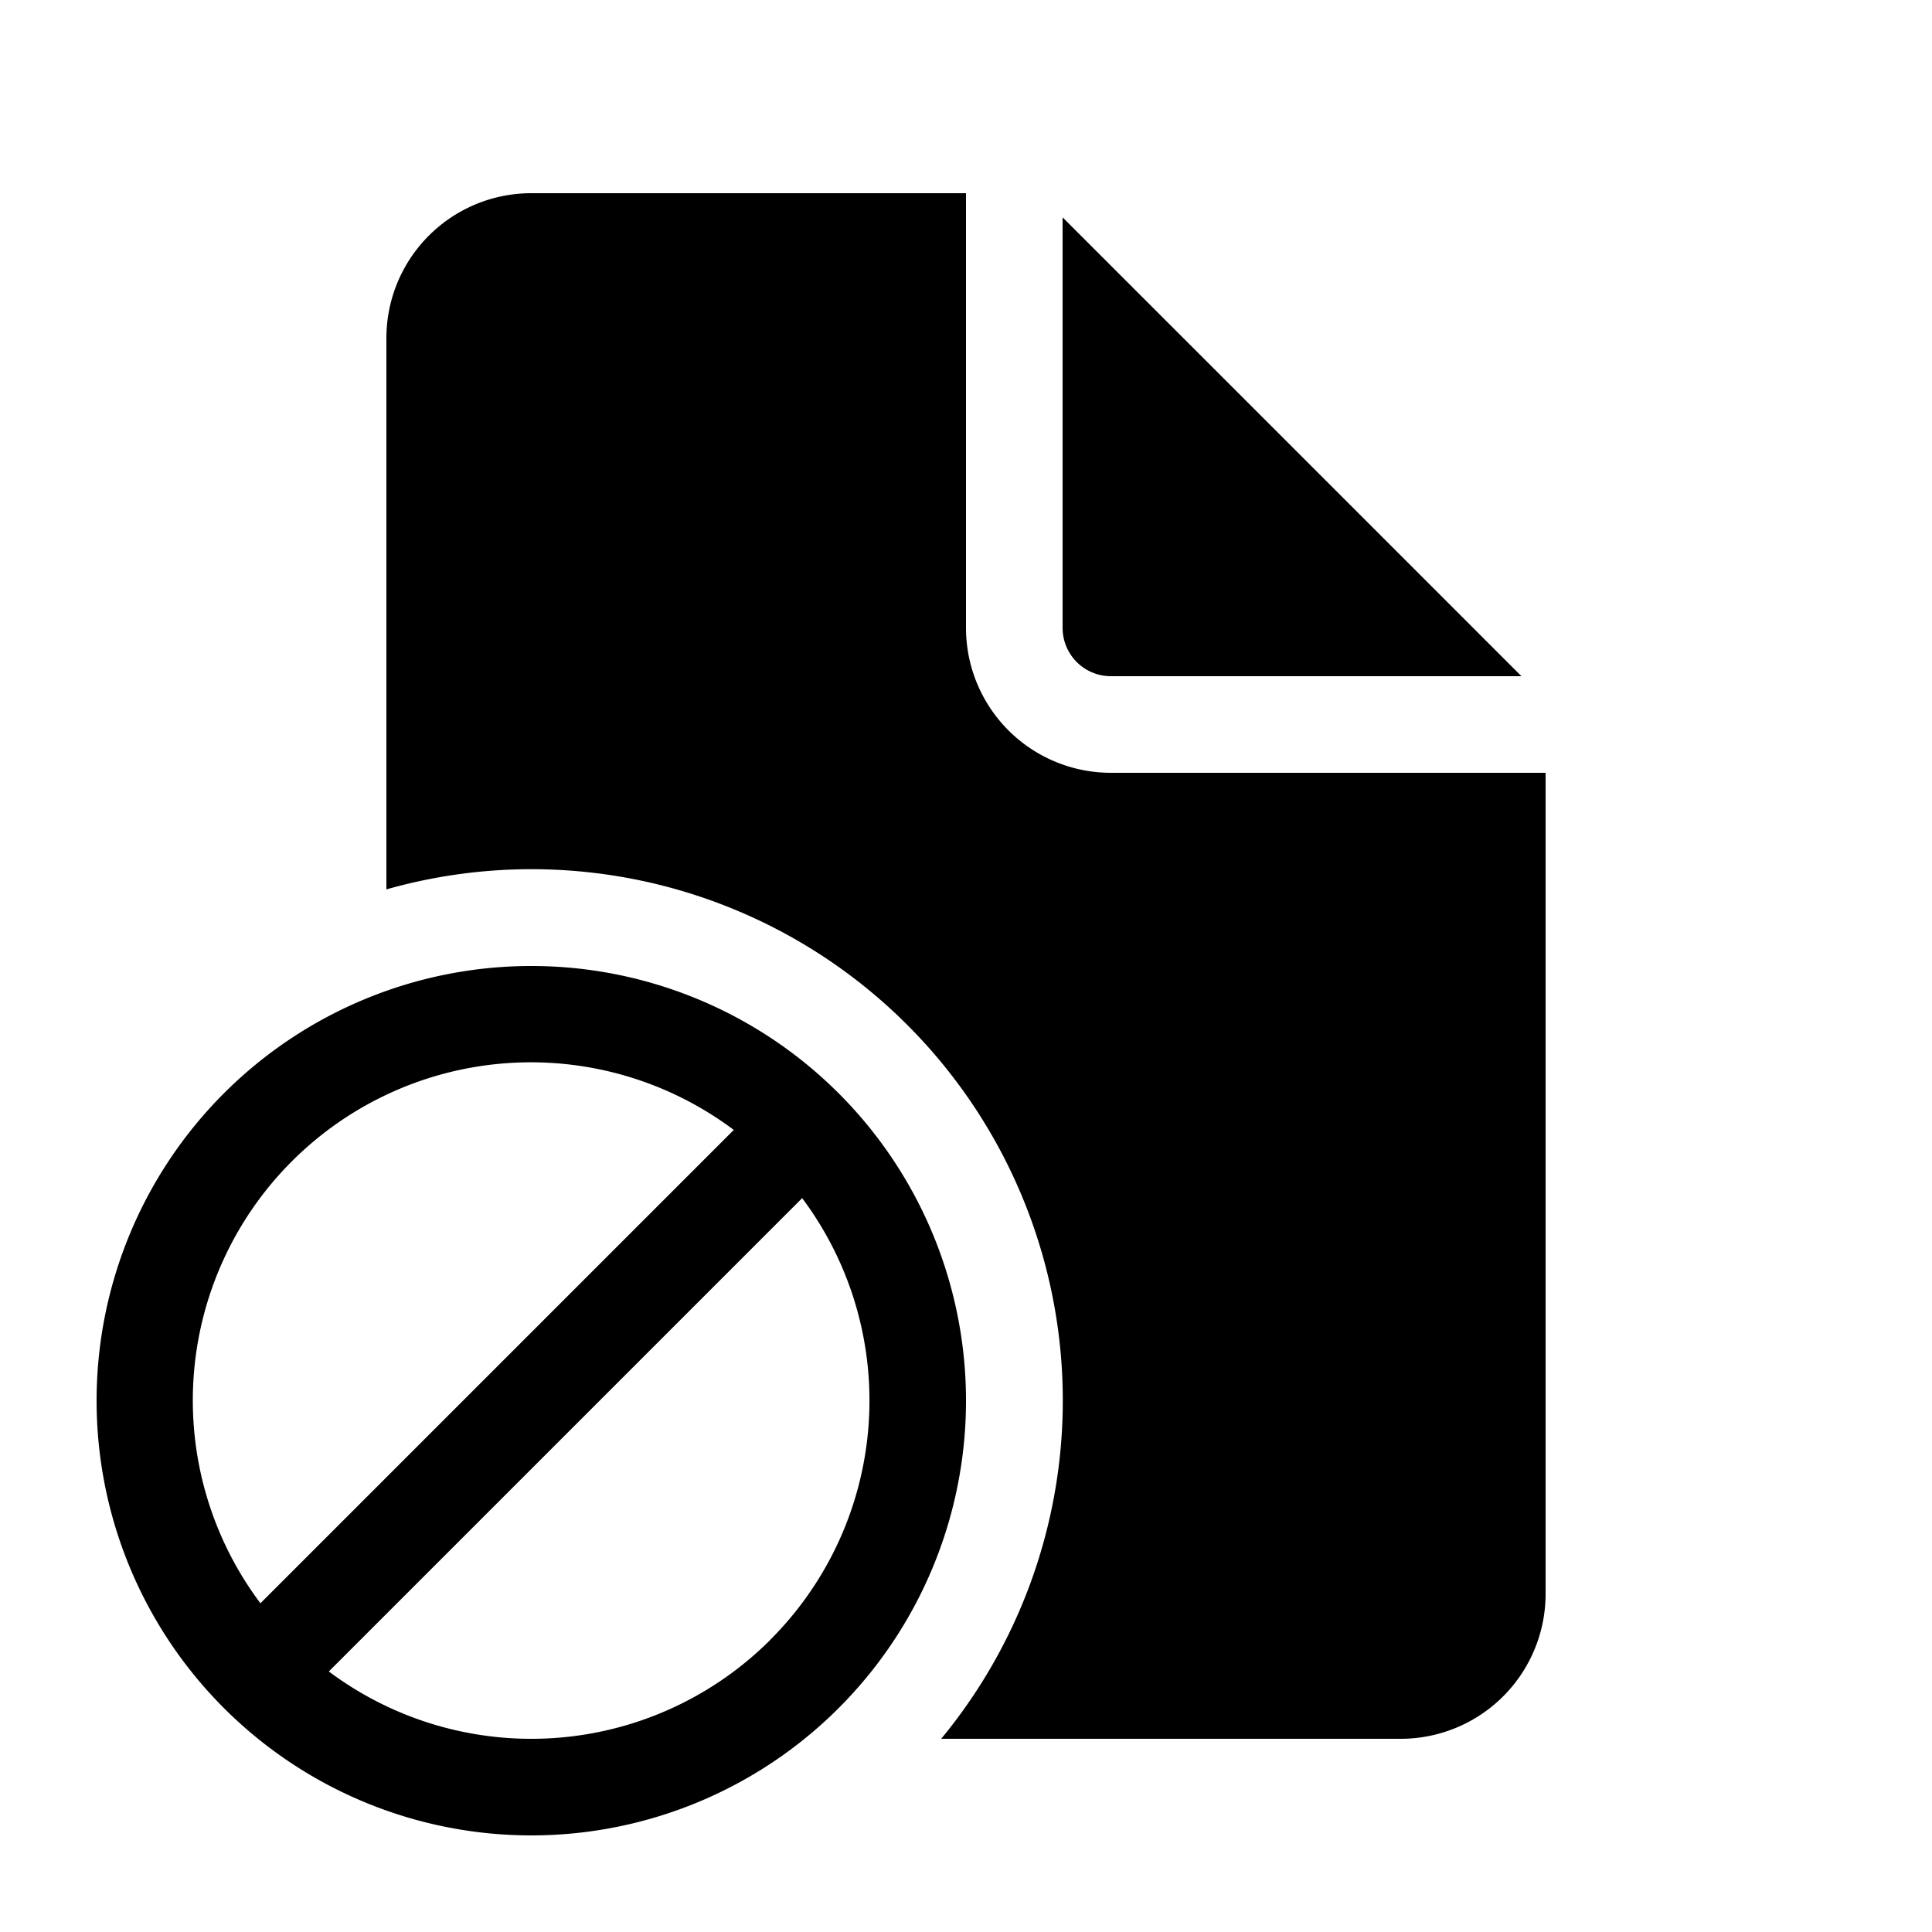 <svg xmlns="http://www.w3.org/2000/svg" xmlns:xlink="http://www.w3.org/1999/xlink" viewBox="0 0 20 20"><path d="M10 2v4.5A1.5 1.5 0 0 0 11.5 8H16v8.5a1.5 1.5 0 0 1-1.5 1.5H9.743A5.5 5.5 0 0 0 4 9.207V3.5A1.5 1.5 0 0 1 5.5 2zm1 .25V6.5a.5.5 0 0 0 .5.5h4.25zm-8.682 9.068a4.5 4.5 0 1 0 6.364 6.364 4.5 4.5 0 0 0-6.364-6.364m5.657 5.657a3.5 3.5 0 0 1-4.571.328l4.9-4.9a3.5 3.5 0 0 1-.33 4.572zm-.379-5.278-4.9 4.9a3.5 3.5 0 0 1 4.9-4.9" fill="currentColor"/></svg>